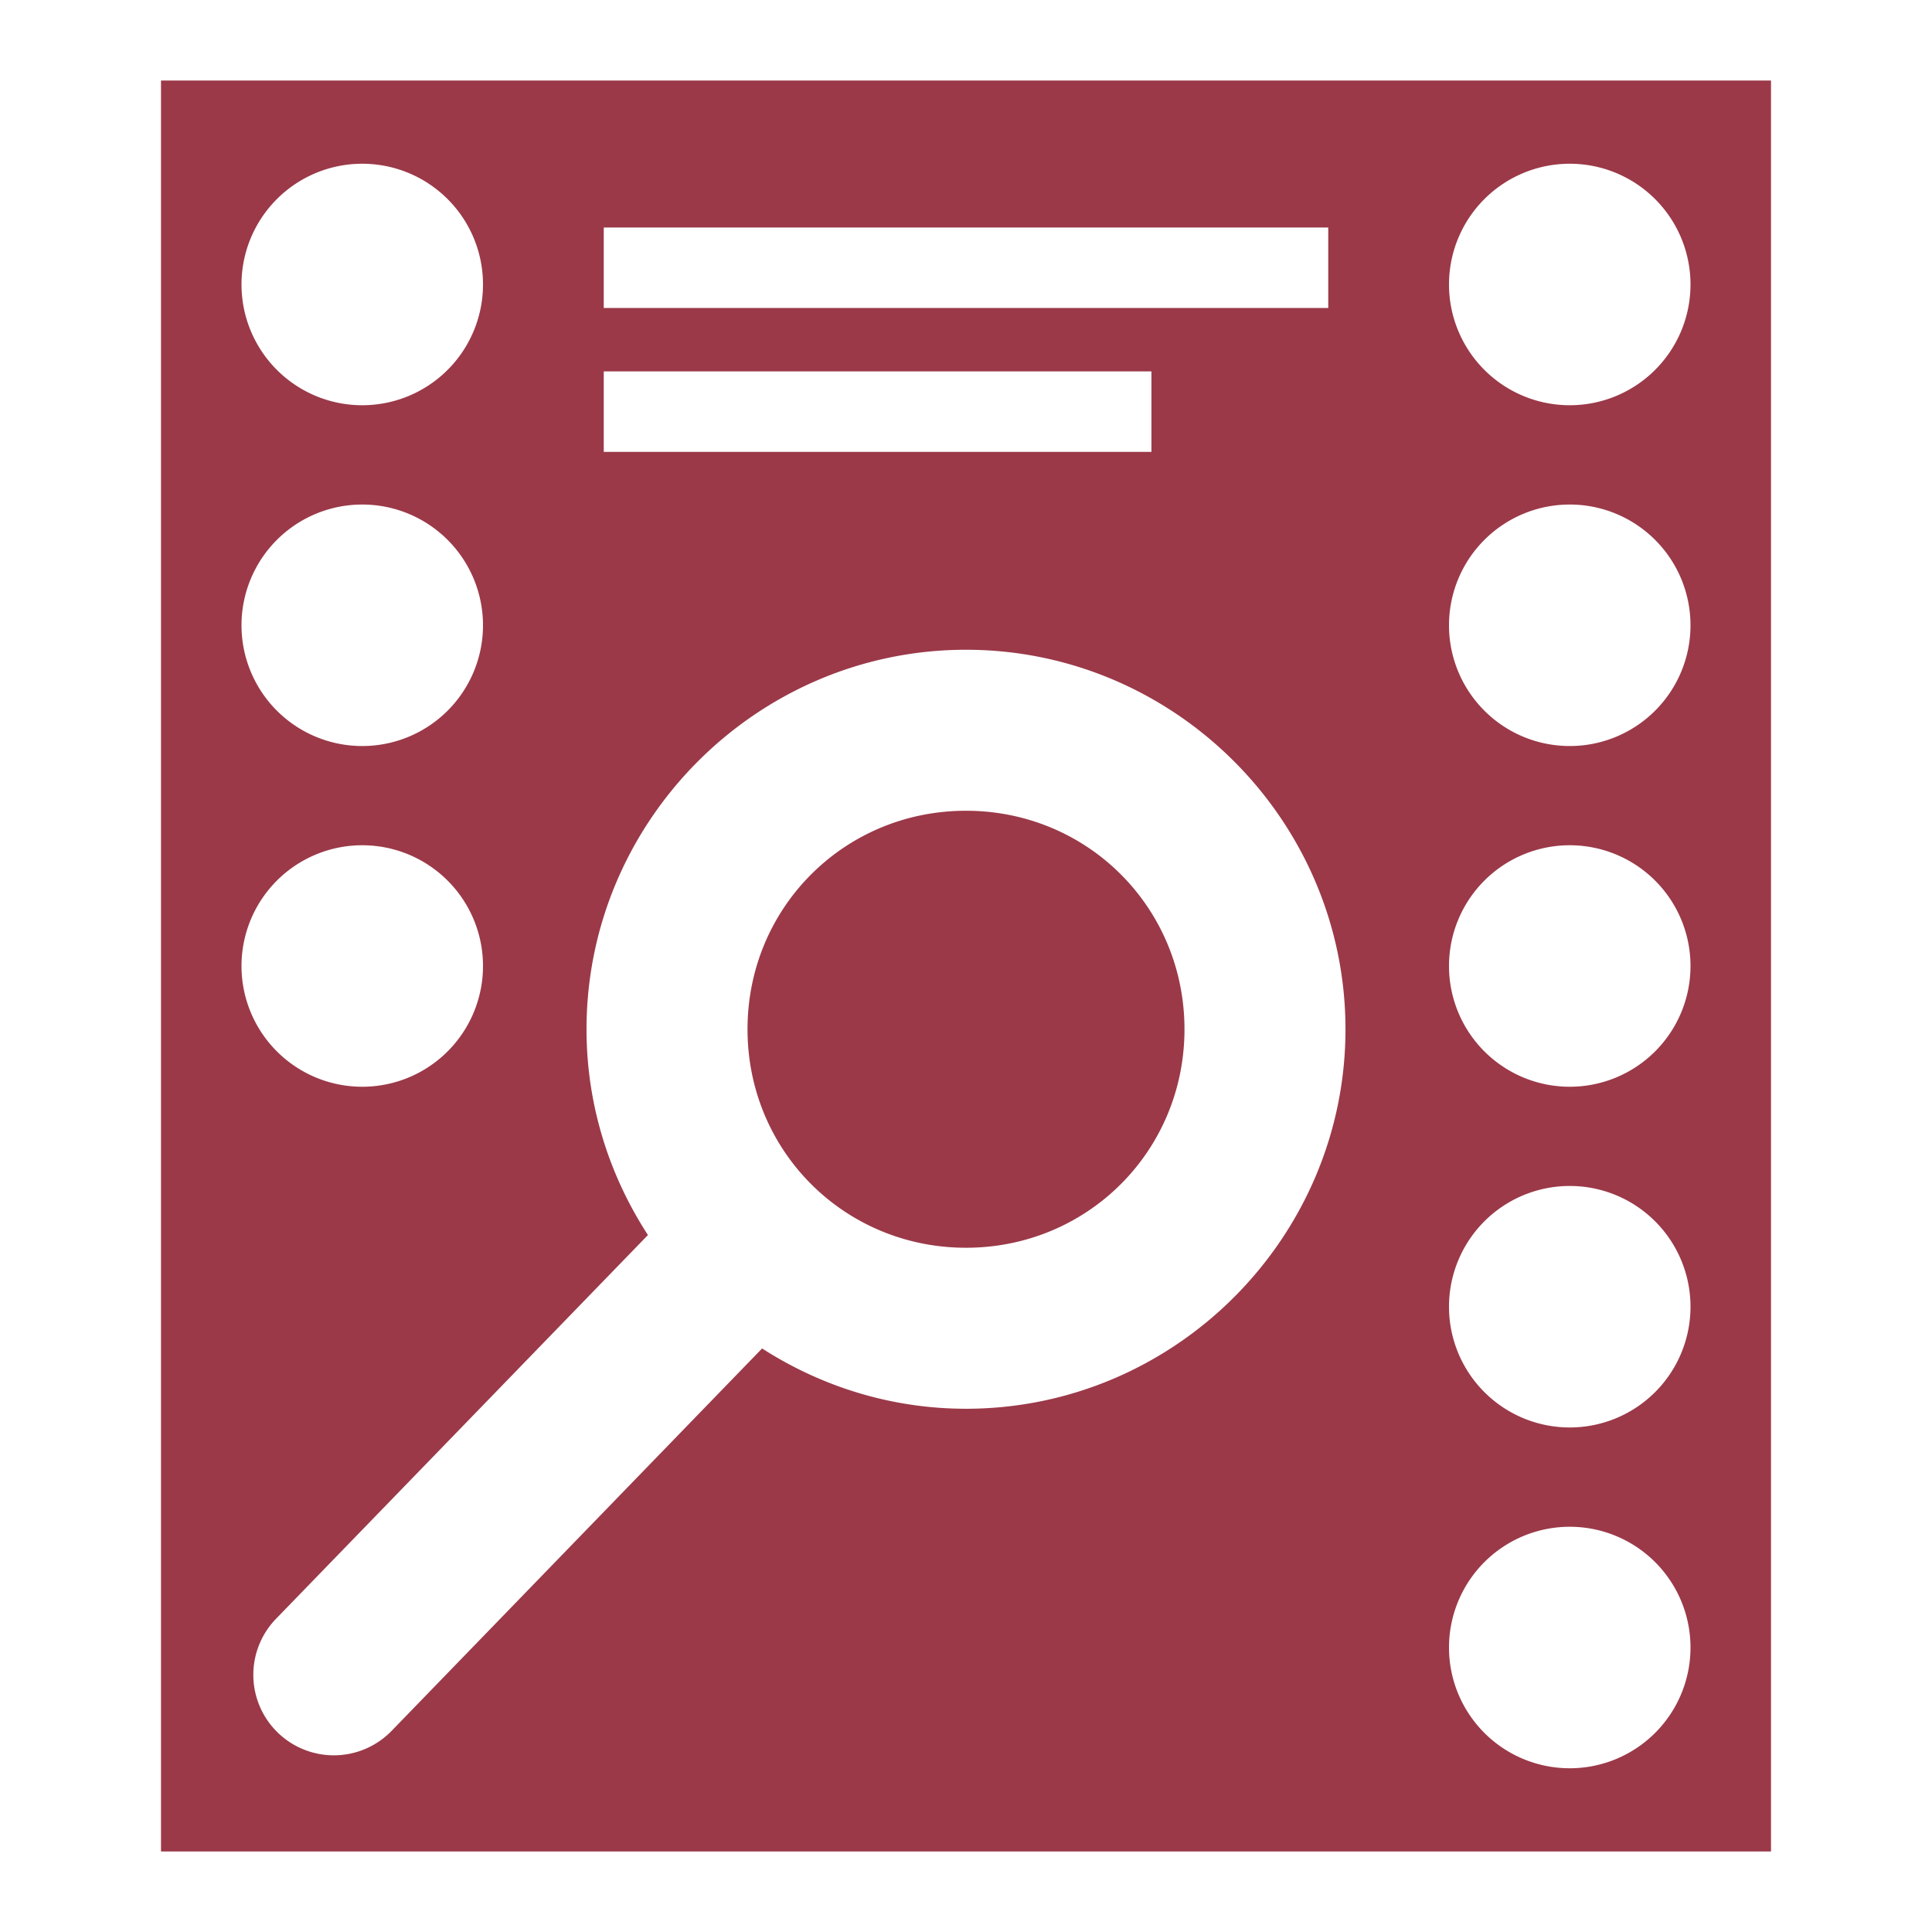 <svg xmlns="http://www.w3.org/2000/svg" xmlns:xlink="http://www.w3.org/1999/xlink" width="48" height="48">
  <defs id="acyl-settings">
    <linearGradient id="acyl-gradient" x1="0%" x2="0%" y1="0%" y2="100%">
      <stop offset="100%" style="stop-color:#9B3948;stop-opacity:1"/>
    </linearGradient>
    <g id="acyl-filter">
  </g>
    <g id="acyl-drawing">
      <path d="M 4 2 L 4 46 L 44 46 L 44 2 L 4 2 z M 9 4.068 A 3 3 0 0 1 12 7.068 A 3 3 0 0 1 9 10.068 A 3 3 0 0 1 6 7.068 A 3 3 0 0 1 9 4.068 z M 39 4.068 A 3 3 0 0 1 42 7.068 A 3 3 0 0 1 39 10.068 A 3 3 0 0 1 36 7.068 A 3 3 0 0 1 39 4.068 z M 15 5.652 L 33 5.652 L 33 7.652 L 15 7.652 L 15 5.652 z M 15 9.227 L 28.607 9.227 L 28.607 11.227 L 15 11.227 L 15 9.227 z M 9 12.535 A 3 3 0 0 1 12 15.535 A 3 3 0 0 1 9 18.535 A 3 3 0 0 1 6 15.535 A 3 3 0 0 1 9 12.535 z M 39 12.535 A 3 3 0 0 1 42 15.535 A 3 3 0 0 1 39 18.535 A 3 3 0 0 1 36 15.535 A 3 3 0 0 1 39 12.535 z M 24 16.143 C 29.184 16.143 33.428 20.389 33.428 25.572 C 33.428 30.756 29.184 35 24 35 C 22.137 35 20.4 34.444 18.934 33.502 L 9.74 42.992 A 2 2 0 1 1 6.867 40.209 L 16.098 30.684 C 15.138 29.208 14.572 27.453 14.572 25.572 C 14.572 20.389 18.816 16.143 24 16.143 z M 24 20.143 C 20.978 20.143 18.572 22.55 18.572 25.572 C 18.572 28.594 20.978 31 24 31 C 27.022 31 29.428 28.594 29.428 25.572 C 29.428 22.55 27.022 20.143 24 20.143 z M 9 21 A 3 3 0 0 1 12 24 A 3 3 0 0 1 9 27 A 3 3 0 0 1 6 24 A 3 3 0 0 1 9 21 z M 39 21 A 3 3 0 0 1 42 24 A 3 3 0 0 1 39 27 A 3 3 0 0 1 36 24 A 3 3 0 0 1 39 21 z M 39 29.465 A 3 3 0 0 1 42 32.465 A 3 3 0 0 1 39 35.465 A 3 3 0 0 1 36 32.465 A 3 3 0 0 1 39 29.465 z M 39 37.932 A 3 3 0 0 1 42 40.932 A 3 3 0 0 1 39 43.932 A 3 3 0 0 1 36 40.932 A 3 3 0 0 1 39 37.932 z " id="path-main"/>
    </g>
  </defs>
  <g id="acyl-visual">
    <use id="visible1" style="fill:url(#acyl-gradient)" xlink:href="#acyl-drawing"/>
  </g>
</svg>
